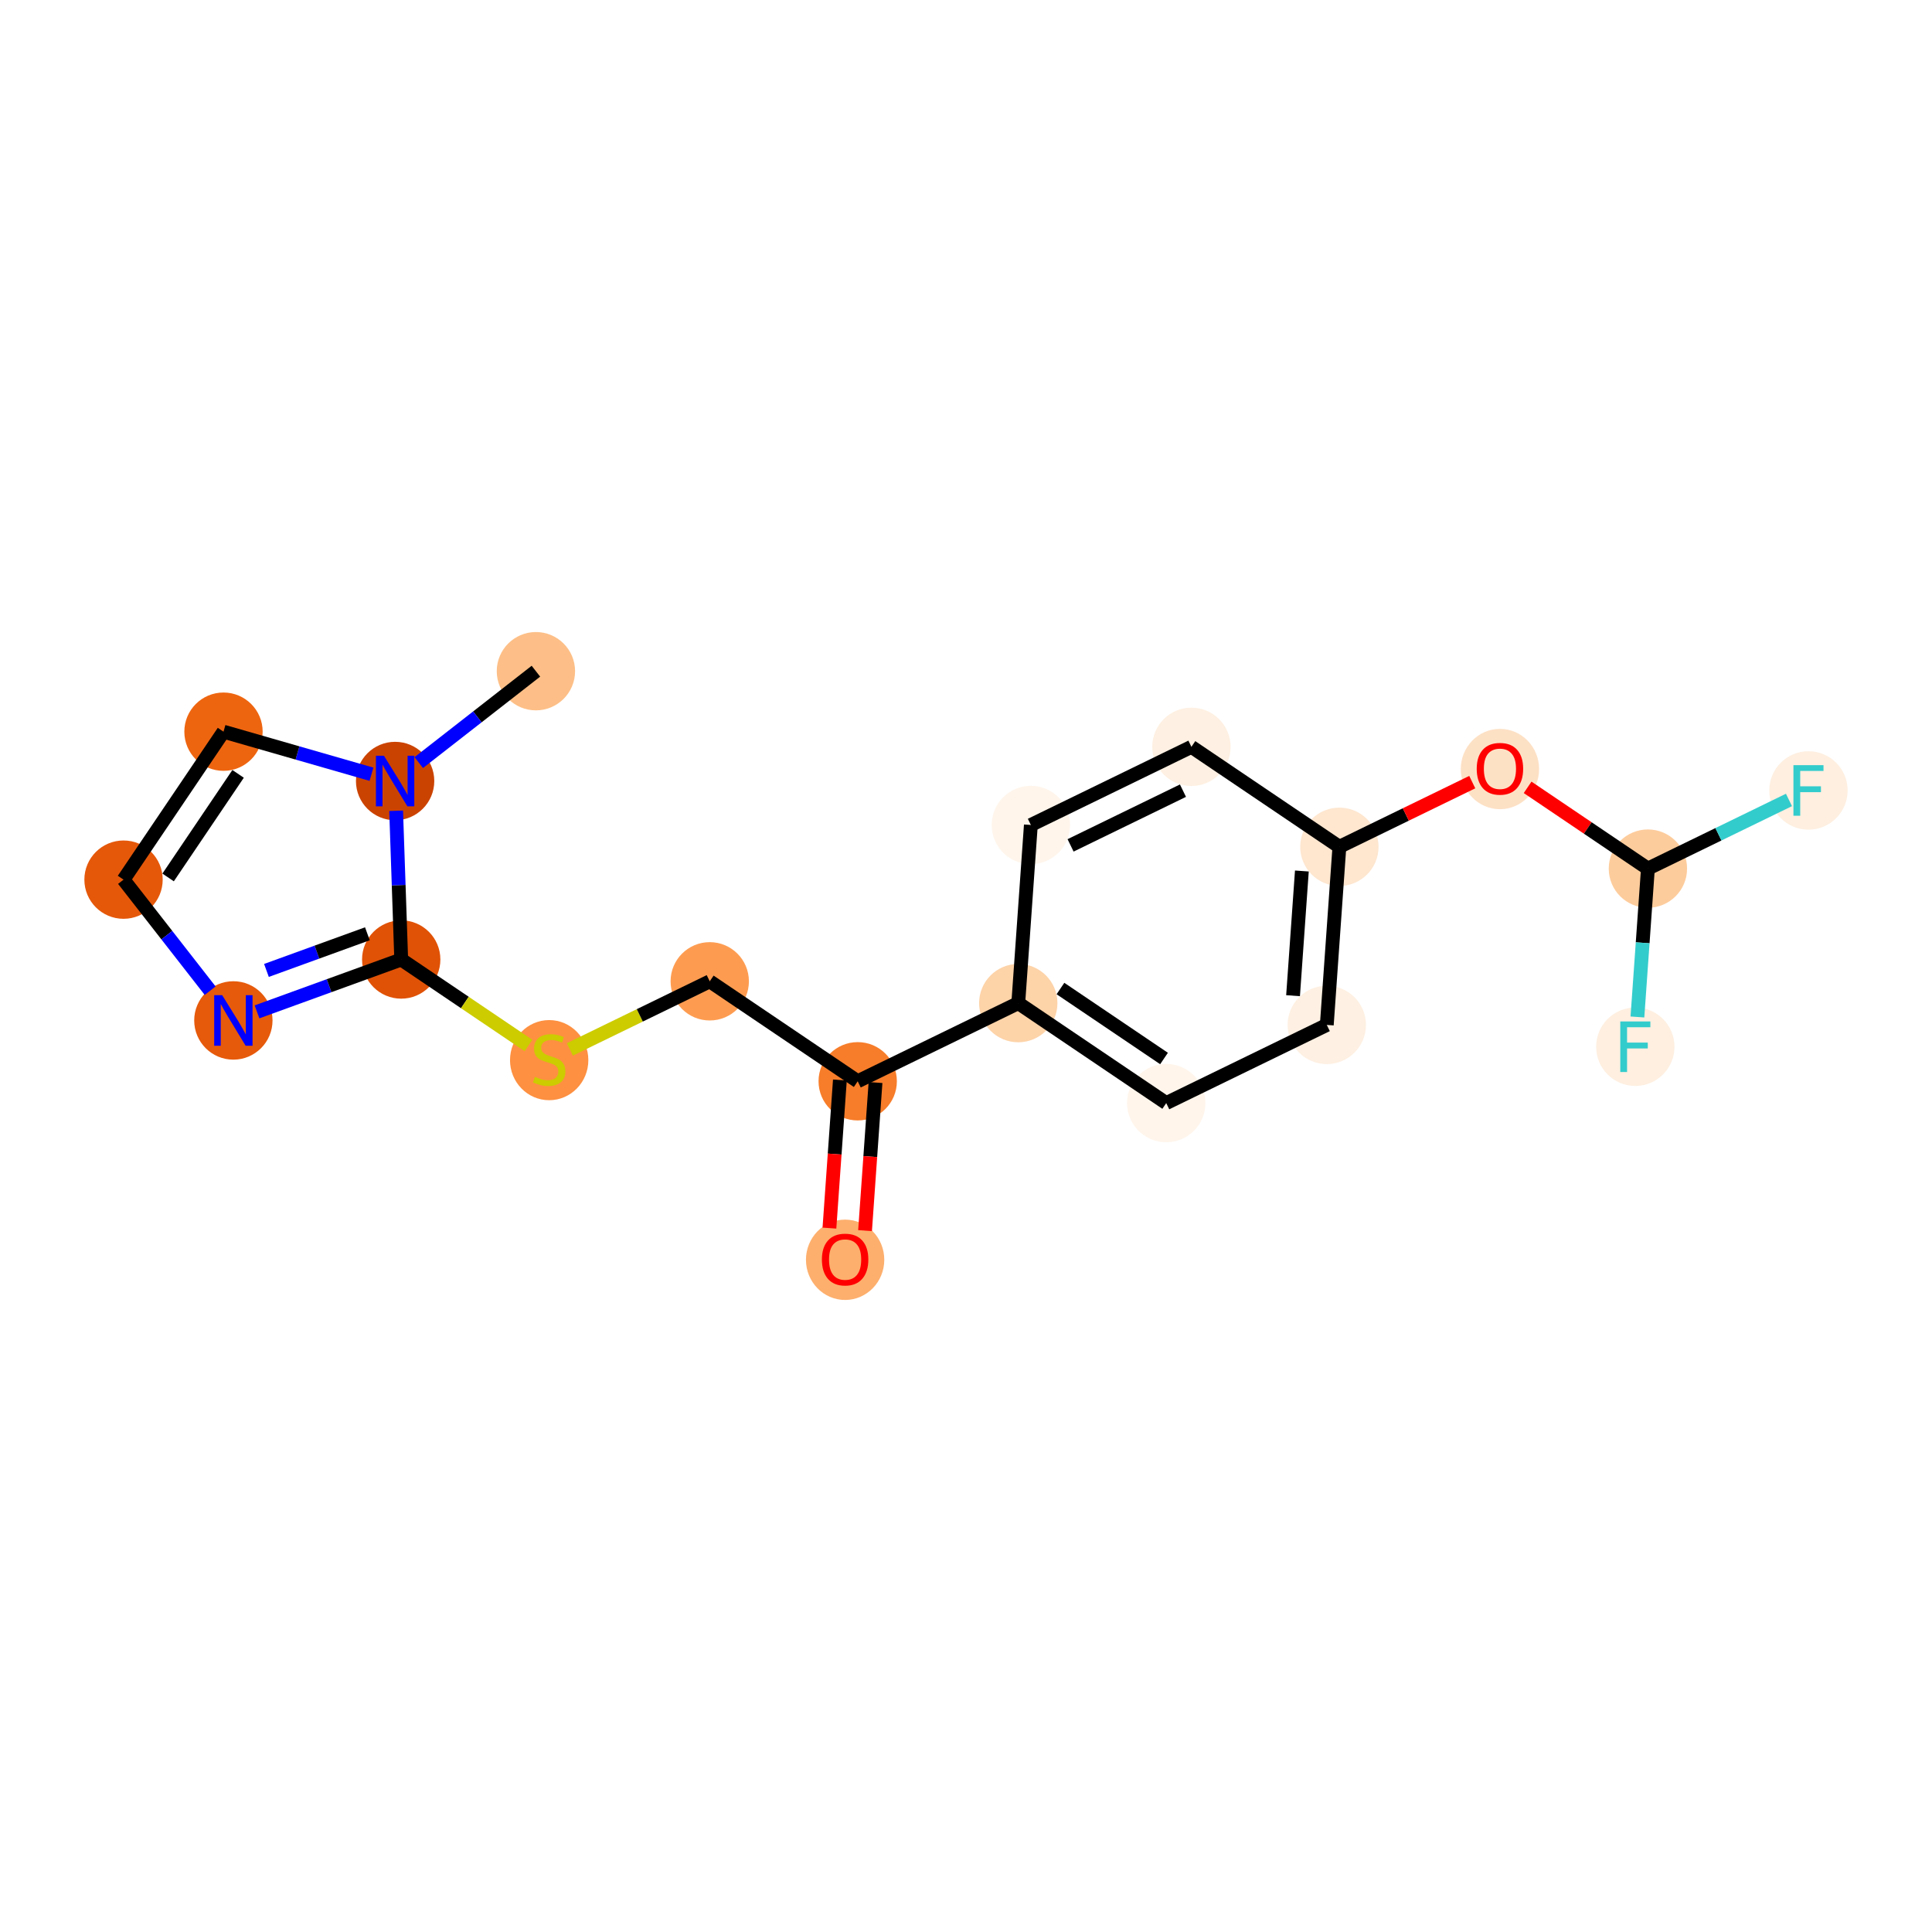 <?xml version='1.0' encoding='iso-8859-1'?>
<svg version='1.1' baseProfile='full'
              xmlns='http://www.w3.org/2000/svg'
                      xmlns:rdkit='http://www.rdkit.org/xml'
                      xmlns:xlink='http://www.w3.org/1999/xlink'
                  xml:space='preserve'
width='280px' height='280px' viewBox='0 0 280 280'>
<!-- END OF HEADER -->
<rect style='opacity:1.0;fill:#FFFFFF;stroke:none' width='280' height='280' x='0' y='0'> </rect>
<ellipse cx='77.669' cy='97.275' rx='5.176' ry='5.176'  style='fill:#FDBF87;fill-rule:evenodd;stroke:#FDBF87;stroke-width:1.0px;stroke-linecap:butt;stroke-linejoin:miter;stroke-opacity:1' />
<ellipse cx='57.263' cy='113.193' rx='5.176' ry='5.183'  style='fill:#CB4301;fill-rule:evenodd;stroke:#CB4301;stroke-width:1.0px;stroke-linecap:butt;stroke-linejoin:miter;stroke-opacity:1' />
<ellipse cx='32.391' cy='106.041' rx='5.176' ry='5.176'  style='fill:#EE6510;fill-rule:evenodd;stroke:#EE6510;stroke-width:1.0px;stroke-linecap:butt;stroke-linejoin:miter;stroke-opacity:1' />
<ellipse cx='17.903' cy='127.485' rx='5.176' ry='5.176'  style='fill:#E5580A;fill-rule:evenodd;stroke:#E5580A;stroke-width:1.0px;stroke-linecap:butt;stroke-linejoin:miter;stroke-opacity:1' />
<ellipse cx='33.821' cy='147.891' rx='5.176' ry='5.183'  style='fill:#E65A0B;fill-rule:evenodd;stroke:#E65A0B;stroke-width:1.0px;stroke-linecap:butt;stroke-linejoin:miter;stroke-opacity:1' />
<ellipse cx='58.147' cy='139.058' rx='5.176' ry='5.176'  style='fill:#E05206;fill-rule:evenodd;stroke:#E05206;stroke-width:1.0px;stroke-linecap:butt;stroke-linejoin:miter;stroke-opacity:1' />
<ellipse cx='79.591' cy='153.644' rx='5.176' ry='5.307'  style='fill:#FD9041;fill-rule:evenodd;stroke:#FD9041;stroke-width:1.0px;stroke-linecap:butt;stroke-linejoin:miter;stroke-opacity:1' />
<ellipse cx='102.861' cy='142.219' rx='5.176' ry='5.176'  style='fill:#FD9C51;fill-rule:evenodd;stroke:#FD9C51;stroke-width:1.0px;stroke-linecap:butt;stroke-linejoin:miter;stroke-opacity:1' />
<ellipse cx='124.305' cy='156.707' rx='5.176' ry='5.176'  style='fill:#F77D2A;fill-rule:evenodd;stroke:#F77D2A;stroke-width:1.0px;stroke-linecap:butt;stroke-linejoin:miter;stroke-opacity:1' />
<ellipse cx='122.481' cy='182.579' rx='5.176' ry='5.322'  style='fill:#FDAF6D;fill-rule:evenodd;stroke:#FDAF6D;stroke-width:1.0px;stroke-linecap:butt;stroke-linejoin:miter;stroke-opacity:1' />
<ellipse cx='147.575' cy='145.379' rx='5.176' ry='5.176'  style='fill:#FDD3A8;fill-rule:evenodd;stroke:#FDD3A8;stroke-width:1.0px;stroke-linecap:butt;stroke-linejoin:miter;stroke-opacity:1' />
<ellipse cx='169.019' cy='159.868' rx='5.176' ry='5.176'  style='fill:#FFF5EB;fill-rule:evenodd;stroke:#FFF5EB;stroke-width:1.0px;stroke-linecap:butt;stroke-linejoin:miter;stroke-opacity:1' />
<ellipse cx='192.289' cy='148.54' rx='5.176' ry='5.176'  style='fill:#FEF0E2;fill-rule:evenodd;stroke:#FEF0E2;stroke-width:1.0px;stroke-linecap:butt;stroke-linejoin:miter;stroke-opacity:1' />
<ellipse cx='194.114' cy='122.725' rx='5.176' ry='5.176'  style='fill:#FEE6CF;fill-rule:evenodd;stroke:#FEE6CF;stroke-width:1.0px;stroke-linecap:butt;stroke-linejoin:miter;stroke-opacity:1' />
<ellipse cx='217.383' cy='111.454' rx='5.176' ry='5.322'  style='fill:#FDE1C5;fill-rule:evenodd;stroke:#FDE1C5;stroke-width:1.0px;stroke-linecap:butt;stroke-linejoin:miter;stroke-opacity:1' />
<ellipse cx='238.827' cy='125.885' rx='5.176' ry='5.176'  style='fill:#FDCC9C;fill-rule:evenodd;stroke:#FDCC9C;stroke-width:1.0px;stroke-linecap:butt;stroke-linejoin:miter;stroke-opacity:1' />
<ellipse cx='262.097' cy='114.558' rx='5.176' ry='5.183'  style='fill:#FEEFE0;fill-rule:evenodd;stroke:#FEEFE0;stroke-width:1.0px;stroke-linecap:butt;stroke-linejoin:miter;stroke-opacity:1' />
<ellipse cx='237.003' cy='151.701' rx='5.176' ry='5.183'  style='fill:#FEEFE0;fill-rule:evenodd;stroke:#FEEFE0;stroke-width:1.0px;stroke-linecap:butt;stroke-linejoin:miter;stroke-opacity:1' />
<ellipse cx='172.669' cy='108.236' rx='5.176' ry='5.176'  style='fill:#FEF0E2;fill-rule:evenodd;stroke:#FEF0E2;stroke-width:1.0px;stroke-linecap:butt;stroke-linejoin:miter;stroke-opacity:1' />
<ellipse cx='149.4' cy='119.564' rx='5.176' ry='5.176'  style='fill:#FFF5EB;fill-rule:evenodd;stroke:#FFF5EB;stroke-width:1.0px;stroke-linecap:butt;stroke-linejoin:miter;stroke-opacity:1' />
<path class='bond-0 atom-0 atom-1' d='M 77.669,97.275 L 69.18,103.898' style='fill:none;fill-rule:evenodd;stroke:#000000;stroke-width:2.0px;stroke-linecap:butt;stroke-linejoin:miter;stroke-opacity:1' />
<path class='bond-0 atom-0 atom-1' d='M 69.18,103.898 L 60.69,110.52' style='fill:none;fill-rule:evenodd;stroke:#0000FF;stroke-width:2.0px;stroke-linecap:butt;stroke-linejoin:miter;stroke-opacity:1' />
<path class='bond-1 atom-1 atom-2' d='M 53.837,112.208 L 43.114,109.124' style='fill:none;fill-rule:evenodd;stroke:#0000FF;stroke-width:2.0px;stroke-linecap:butt;stroke-linejoin:miter;stroke-opacity:1' />
<path class='bond-1 atom-1 atom-2' d='M 43.114,109.124 L 32.391,106.041' style='fill:none;fill-rule:evenodd;stroke:#000000;stroke-width:2.0px;stroke-linecap:butt;stroke-linejoin:miter;stroke-opacity:1' />
<path class='bond-19 atom-5 atom-1' d='M 58.147,139.058 L 57.779,128.281' style='fill:none;fill-rule:evenodd;stroke:#000000;stroke-width:2.0px;stroke-linecap:butt;stroke-linejoin:miter;stroke-opacity:1' />
<path class='bond-19 atom-5 atom-1' d='M 57.779,128.281 L 57.411,117.505' style='fill:none;fill-rule:evenodd;stroke:#0000FF;stroke-width:2.0px;stroke-linecap:butt;stroke-linejoin:miter;stroke-opacity:1' />
<path class='bond-2 atom-2 atom-3' d='M 32.391,106.041 L 17.903,127.485' style='fill:none;fill-rule:evenodd;stroke:#000000;stroke-width:2.0px;stroke-linecap:butt;stroke-linejoin:miter;stroke-opacity:1' />
<path class='bond-2 atom-2 atom-3' d='M 34.507,112.155 L 24.365,127.166' style='fill:none;fill-rule:evenodd;stroke:#000000;stroke-width:2.0px;stroke-linecap:butt;stroke-linejoin:miter;stroke-opacity:1' />
<path class='bond-3 atom-3 atom-4' d='M 17.903,127.485 L 24.18,135.532' style='fill:none;fill-rule:evenodd;stroke:#000000;stroke-width:2.0px;stroke-linecap:butt;stroke-linejoin:miter;stroke-opacity:1' />
<path class='bond-3 atom-3 atom-4' d='M 24.18,135.532 L 30.458,143.579' style='fill:none;fill-rule:evenodd;stroke:#0000FF;stroke-width:2.0px;stroke-linecap:butt;stroke-linejoin:miter;stroke-opacity:1' />
<path class='bond-4 atom-4 atom-5' d='M 37.248,146.647 L 47.697,142.852' style='fill:none;fill-rule:evenodd;stroke:#0000FF;stroke-width:2.0px;stroke-linecap:butt;stroke-linejoin:miter;stroke-opacity:1' />
<path class='bond-4 atom-4 atom-5' d='M 47.697,142.852 L 58.147,139.058' style='fill:none;fill-rule:evenodd;stroke:#000000;stroke-width:2.0px;stroke-linecap:butt;stroke-linejoin:miter;stroke-opacity:1' />
<path class='bond-4 atom-4 atom-5' d='M 38.616,140.643 L 45.931,137.987' style='fill:none;fill-rule:evenodd;stroke:#0000FF;stroke-width:2.0px;stroke-linecap:butt;stroke-linejoin:miter;stroke-opacity:1' />
<path class='bond-4 atom-4 atom-5' d='M 45.931,137.987 L 53.245,135.331' style='fill:none;fill-rule:evenodd;stroke:#000000;stroke-width:2.0px;stroke-linecap:butt;stroke-linejoin:miter;stroke-opacity:1' />
<path class='bond-5 atom-5 atom-6' d='M 58.147,139.058 L 67.371,145.29' style='fill:none;fill-rule:evenodd;stroke:#000000;stroke-width:2.0px;stroke-linecap:butt;stroke-linejoin:miter;stroke-opacity:1' />
<path class='bond-5 atom-5 atom-6' d='M 67.371,145.29 L 76.595,151.521' style='fill:none;fill-rule:evenodd;stroke:#CCCC00;stroke-width:2.0px;stroke-linecap:butt;stroke-linejoin:miter;stroke-opacity:1' />
<path class='bond-6 atom-6 atom-7' d='M 82.588,152.087 L 92.725,147.153' style='fill:none;fill-rule:evenodd;stroke:#CCCC00;stroke-width:2.0px;stroke-linecap:butt;stroke-linejoin:miter;stroke-opacity:1' />
<path class='bond-6 atom-6 atom-7' d='M 92.725,147.153 L 102.861,142.219' style='fill:none;fill-rule:evenodd;stroke:#000000;stroke-width:2.0px;stroke-linecap:butt;stroke-linejoin:miter;stroke-opacity:1' />
<path class='bond-7 atom-7 atom-8' d='M 102.861,142.219 L 124.305,156.707' style='fill:none;fill-rule:evenodd;stroke:#000000;stroke-width:2.0px;stroke-linecap:butt;stroke-linejoin:miter;stroke-opacity:1' />
<path class='bond-8 atom-8 atom-9' d='M 121.724,156.524 L 120.965,167.256' style='fill:none;fill-rule:evenodd;stroke:#000000;stroke-width:2.0px;stroke-linecap:butt;stroke-linejoin:miter;stroke-opacity:1' />
<path class='bond-8 atom-8 atom-9' d='M 120.965,167.256 L 120.207,177.987' style='fill:none;fill-rule:evenodd;stroke:#FF0000;stroke-width:2.0px;stroke-linecap:butt;stroke-linejoin:miter;stroke-opacity:1' />
<path class='bond-8 atom-8 atom-9' d='M 126.887,156.889 L 126.128,167.621' style='fill:none;fill-rule:evenodd;stroke:#000000;stroke-width:2.0px;stroke-linecap:butt;stroke-linejoin:miter;stroke-opacity:1' />
<path class='bond-8 atom-8 atom-9' d='M 126.128,167.621 L 125.37,178.352' style='fill:none;fill-rule:evenodd;stroke:#FF0000;stroke-width:2.0px;stroke-linecap:butt;stroke-linejoin:miter;stroke-opacity:1' />
<path class='bond-9 atom-8 atom-10' d='M 124.305,156.707 L 147.575,145.379' style='fill:none;fill-rule:evenodd;stroke:#000000;stroke-width:2.0px;stroke-linecap:butt;stroke-linejoin:miter;stroke-opacity:1' />
<path class='bond-10 atom-10 atom-11' d='M 147.575,145.379 L 169.019,159.868' style='fill:none;fill-rule:evenodd;stroke:#000000;stroke-width:2.0px;stroke-linecap:butt;stroke-linejoin:miter;stroke-opacity:1' />
<path class='bond-10 atom-10 atom-11' d='M 153.689,143.264 L 168.7,153.405' style='fill:none;fill-rule:evenodd;stroke:#000000;stroke-width:2.0px;stroke-linecap:butt;stroke-linejoin:miter;stroke-opacity:1' />
<path class='bond-20 atom-19 atom-10' d='M 149.4,119.564 L 147.575,145.379' style='fill:none;fill-rule:evenodd;stroke:#000000;stroke-width:2.0px;stroke-linecap:butt;stroke-linejoin:miter;stroke-opacity:1' />
<path class='bond-11 atom-11 atom-12' d='M 169.019,159.868 L 192.289,148.54' style='fill:none;fill-rule:evenodd;stroke:#000000;stroke-width:2.0px;stroke-linecap:butt;stroke-linejoin:miter;stroke-opacity:1' />
<path class='bond-12 atom-12 atom-13' d='M 192.289,148.54 L 194.114,122.725' style='fill:none;fill-rule:evenodd;stroke:#000000;stroke-width:2.0px;stroke-linecap:butt;stroke-linejoin:miter;stroke-opacity:1' />
<path class='bond-12 atom-12 atom-13' d='M 187.399,144.303 L 188.677,126.232' style='fill:none;fill-rule:evenodd;stroke:#000000;stroke-width:2.0px;stroke-linecap:butt;stroke-linejoin:miter;stroke-opacity:1' />
<path class='bond-13 atom-13 atom-14' d='M 194.114,122.725 L 203.742,118.037' style='fill:none;fill-rule:evenodd;stroke:#000000;stroke-width:2.0px;stroke-linecap:butt;stroke-linejoin:miter;stroke-opacity:1' />
<path class='bond-13 atom-13 atom-14' d='M 203.742,118.037 L 213.371,113.35' style='fill:none;fill-rule:evenodd;stroke:#FF0000;stroke-width:2.0px;stroke-linecap:butt;stroke-linejoin:miter;stroke-opacity:1' />
<path class='bond-17 atom-13 atom-18' d='M 194.114,122.725 L 172.669,108.236' style='fill:none;fill-rule:evenodd;stroke:#000000;stroke-width:2.0px;stroke-linecap:butt;stroke-linejoin:miter;stroke-opacity:1' />
<path class='bond-14 atom-14 atom-15' d='M 221.394,114.107 L 230.111,119.996' style='fill:none;fill-rule:evenodd;stroke:#FF0000;stroke-width:2.0px;stroke-linecap:butt;stroke-linejoin:miter;stroke-opacity:1' />
<path class='bond-14 atom-14 atom-15' d='M 230.111,119.996 L 238.827,125.885' style='fill:none;fill-rule:evenodd;stroke:#000000;stroke-width:2.0px;stroke-linecap:butt;stroke-linejoin:miter;stroke-opacity:1' />
<path class='bond-15 atom-15 atom-16' d='M 238.827,125.885 L 249.049,120.909' style='fill:none;fill-rule:evenodd;stroke:#000000;stroke-width:2.0px;stroke-linecap:butt;stroke-linejoin:miter;stroke-opacity:1' />
<path class='bond-15 atom-15 atom-16' d='M 249.049,120.909 L 259.271,115.934' style='fill:none;fill-rule:evenodd;stroke:#33CCCC;stroke-width:2.0px;stroke-linecap:butt;stroke-linejoin:miter;stroke-opacity:1' />
<path class='bond-16 atom-15 atom-17' d='M 238.827,125.885 L 238.067,136.637' style='fill:none;fill-rule:evenodd;stroke:#000000;stroke-width:2.0px;stroke-linecap:butt;stroke-linejoin:miter;stroke-opacity:1' />
<path class='bond-16 atom-15 atom-17' d='M 238.067,136.637 L 237.307,147.389' style='fill:none;fill-rule:evenodd;stroke:#33CCCC;stroke-width:2.0px;stroke-linecap:butt;stroke-linejoin:miter;stroke-opacity:1' />
<path class='bond-18 atom-18 atom-19' d='M 172.669,108.236 L 149.4,119.564' style='fill:none;fill-rule:evenodd;stroke:#000000;stroke-width:2.0px;stroke-linecap:butt;stroke-linejoin:miter;stroke-opacity:1' />
<path class='bond-18 atom-18 atom-19' d='M 171.444,114.589 L 155.156,122.519' style='fill:none;fill-rule:evenodd;stroke:#000000;stroke-width:2.0px;stroke-linecap:butt;stroke-linejoin:miter;stroke-opacity:1' />
<path  class='atom-1' d='M 55.643 109.528
L 58.045 113.41
Q 58.283 113.793, 58.666 114.487
Q 59.049 115.181, 59.07 115.222
L 59.07 109.528
L 60.043 109.528
L 60.043 116.858
L 59.039 116.858
L 56.461 112.613
Q 56.161 112.116, 55.84 111.547
Q 55.529 110.978, 55.436 110.802
L 55.436 116.858
L 54.484 116.858
L 54.484 109.528
L 55.643 109.528
' fill='#0000FF'/>
<path  class='atom-4' d='M 32.201 144.226
L 34.603 148.108
Q 34.841 148.491, 35.224 149.185
Q 35.607 149.878, 35.627 149.92
L 35.627 144.226
L 36.601 144.226
L 36.601 151.556
L 35.596 151.556
L 33.019 147.311
Q 32.719 146.814, 32.398 146.245
Q 32.087 145.676, 31.994 145.5
L 31.994 151.556
L 31.042 151.556
L 31.042 144.226
L 32.201 144.226
' fill='#0000FF'/>
<path  class='atom-6' d='M 77.521 156.062
Q 77.604 156.093, 77.946 156.238
Q 78.287 156.382, 78.66 156.476
Q 79.043 156.558, 79.416 156.558
Q 80.109 156.558, 80.513 156.227
Q 80.917 155.886, 80.917 155.296
Q 80.917 154.892, 80.71 154.643
Q 80.513 154.395, 80.202 154.26
Q 79.892 154.126, 79.374 153.97
Q 78.722 153.774, 78.329 153.587
Q 77.946 153.401, 77.666 153.008
Q 77.397 152.614, 77.397 151.952
Q 77.397 151.03, 78.018 150.461
Q 78.65 149.892, 79.892 149.892
Q 80.741 149.892, 81.703 150.295
L 81.465 151.093
Q 80.585 150.73, 79.923 150.73
Q 79.209 150.73, 78.815 151.03
Q 78.422 151.32, 78.432 151.828
Q 78.432 152.221, 78.629 152.459
Q 78.836 152.697, 79.126 152.832
Q 79.426 152.966, 79.923 153.122
Q 80.585 153.329, 80.979 153.536
Q 81.372 153.743, 81.652 154.167
Q 81.941 154.581, 81.941 155.296
Q 81.941 156.31, 81.258 156.859
Q 80.585 157.397, 79.457 157.397
Q 78.805 157.397, 78.308 157.252
Q 77.821 157.117, 77.242 156.879
L 77.521 156.062
' fill='#CCCC00'/>
<path  class='atom-9' d='M 119.116 182.543
Q 119.116 180.783, 119.986 179.8
Q 120.855 178.816, 122.481 178.816
Q 124.106 178.816, 124.975 179.8
Q 125.845 180.783, 125.845 182.543
Q 125.845 184.324, 124.965 185.338
Q 124.085 186.342, 122.481 186.342
Q 120.866 186.342, 119.986 185.338
Q 119.116 184.334, 119.116 182.543
M 122.481 185.514
Q 123.599 185.514, 124.199 184.769
Q 124.81 184.013, 124.81 182.543
Q 124.81 181.104, 124.199 180.379
Q 123.599 179.644, 122.481 179.644
Q 121.363 179.644, 120.752 180.369
Q 120.151 181.094, 120.151 182.543
Q 120.151 184.023, 120.752 184.769
Q 121.363 185.514, 122.481 185.514
' fill='#FF0000'/>
<path  class='atom-14' d='M 214.018 111.418
Q 214.018 109.658, 214.888 108.675
Q 215.758 107.691, 217.383 107.691
Q 219.008 107.691, 219.878 108.675
Q 220.747 109.658, 220.747 111.418
Q 220.747 113.198, 219.867 114.213
Q 218.987 115.217, 217.383 115.217
Q 215.768 115.217, 214.888 114.213
Q 214.018 113.209, 214.018 111.418
M 217.383 114.389
Q 218.501 114.389, 219.101 113.644
Q 219.712 112.888, 219.712 111.418
Q 219.712 109.979, 219.101 109.254
Q 218.501 108.519, 217.383 108.519
Q 216.265 108.519, 215.654 109.244
Q 215.054 109.969, 215.054 111.418
Q 215.054 112.898, 215.654 113.644
Q 216.265 114.389, 217.383 114.389
' fill='#FF0000'/>
<path  class='atom-16' d='M 259.918 110.893
L 264.276 110.893
L 264.276 111.732
L 260.901 111.732
L 260.901 113.957
L 263.903 113.957
L 263.903 114.806
L 260.901 114.806
L 260.901 118.223
L 259.918 118.223
L 259.918 110.893
' fill='#33CCCC'/>
<path  class='atom-17' d='M 234.823 148.036
L 239.182 148.036
L 239.182 148.875
L 235.807 148.875
L 235.807 151.1
L 238.809 151.1
L 238.809 151.949
L 235.807 151.949
L 235.807 155.365
L 234.823 155.365
L 234.823 148.036
' fill='#33CCCC'/>
</svg>
